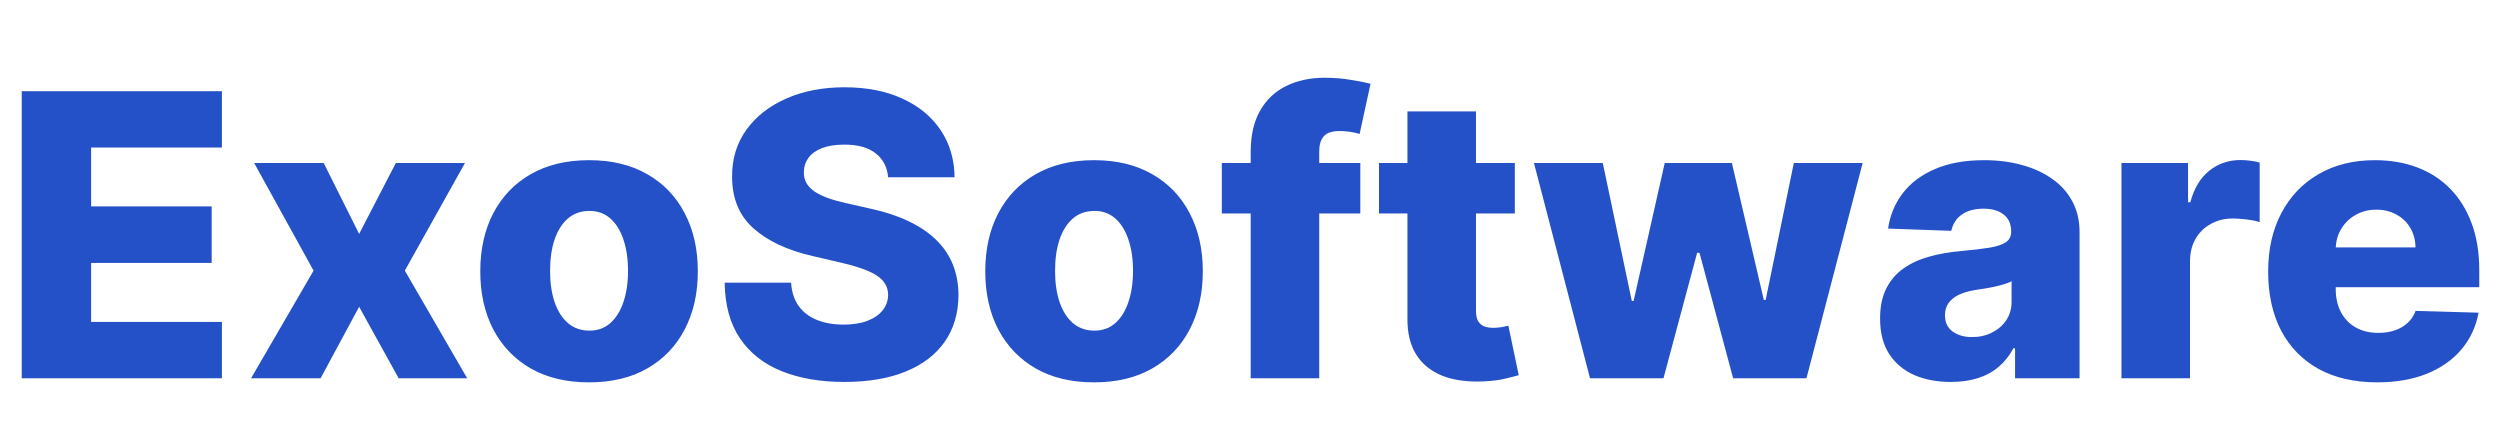 <svg width="152" height="27" viewBox="0 0 152 27" fill="none" xmlns="http://www.w3.org/2000/svg">
<path d="M1.321 23V5.545H13.492V8.972H5.54V12.551H12.869V15.986H5.54V19.574H13.492V23H1.321ZM19.679 9.909L21.835 14.222L24.068 9.909H28.27L24.614 16.454L28.406 23H24.239L21.835 18.653L19.491 23H15.264L19.065 16.454L15.452 9.909H19.679ZM35.815 23.247C34.44 23.247 33.258 22.966 32.269 22.403C31.286 21.835 30.528 21.046 29.994 20.034C29.465 19.017 29.201 17.838 29.201 16.497C29.201 15.151 29.465 13.972 29.994 12.96C30.528 11.943 31.286 11.153 32.269 10.591C33.258 10.023 34.44 9.739 35.815 9.739C37.19 9.739 38.369 10.023 39.352 10.591C40.34 11.153 41.099 11.943 41.627 12.96C42.161 13.972 42.428 15.151 42.428 16.497C42.428 17.838 42.161 19.017 41.627 20.034C41.099 21.046 40.34 21.835 39.352 22.403C38.369 22.966 37.19 23.247 35.815 23.247ZM35.84 20.102C36.34 20.102 36.764 19.949 37.11 19.642C37.457 19.335 37.721 18.909 37.903 18.364C38.09 17.818 38.184 17.188 38.184 16.472C38.184 15.744 38.09 15.108 37.903 14.562C37.721 14.017 37.457 13.591 37.11 13.284C36.764 12.977 36.34 12.824 35.84 12.824C35.323 12.824 34.886 12.977 34.528 13.284C34.175 13.591 33.906 14.017 33.718 14.562C33.536 15.108 33.445 15.744 33.445 16.472C33.445 17.188 33.536 17.818 33.718 18.364C33.906 18.909 34.175 19.335 34.528 19.642C34.886 19.949 35.323 20.102 35.84 20.102ZM53.998 10.778C53.941 10.153 53.688 9.668 53.239 9.321C52.796 8.969 52.163 8.793 51.339 8.793C50.793 8.793 50.339 8.864 49.975 9.006C49.611 9.148 49.339 9.344 49.157 9.594C48.975 9.838 48.881 10.119 48.876 10.438C48.864 10.699 48.916 10.929 49.029 11.128C49.148 11.327 49.319 11.503 49.541 11.656C49.768 11.804 50.041 11.935 50.359 12.048C50.677 12.162 51.035 12.261 51.432 12.347L52.932 12.688C53.796 12.875 54.557 13.125 55.217 13.438C55.881 13.75 56.438 14.122 56.887 14.554C57.342 14.986 57.685 15.483 57.918 16.046C58.151 16.608 58.271 17.239 58.276 17.938C58.271 19.04 57.992 19.986 57.441 20.776C56.89 21.565 56.097 22.171 55.063 22.591C54.035 23.011 52.793 23.222 51.339 23.222C49.879 23.222 48.606 23.003 47.521 22.565C46.435 22.128 45.592 21.463 44.989 20.571C44.387 19.679 44.077 18.551 44.06 17.188H48.1C48.134 17.75 48.285 18.219 48.552 18.594C48.819 18.969 49.185 19.253 49.651 19.446C50.123 19.639 50.668 19.736 51.288 19.736C51.856 19.736 52.339 19.659 52.736 19.506C53.14 19.352 53.45 19.139 53.666 18.866C53.881 18.594 53.992 18.281 53.998 17.929C53.992 17.599 53.89 17.318 53.691 17.085C53.492 16.847 53.185 16.642 52.771 16.472C52.361 16.296 51.839 16.134 51.202 15.986L49.379 15.56C47.867 15.213 46.677 14.653 45.807 13.881C44.938 13.102 44.506 12.051 44.512 10.727C44.506 9.648 44.796 8.702 45.381 7.889C45.967 7.077 46.776 6.443 47.81 5.989C48.844 5.534 50.023 5.307 51.347 5.307C52.7 5.307 53.873 5.537 54.867 5.997C55.867 6.452 56.643 7.091 57.194 7.915C57.745 8.739 58.026 9.693 58.038 10.778H53.998ZM66.518 23.247C65.143 23.247 63.961 22.966 62.972 22.403C61.989 21.835 61.231 21.046 60.697 20.034C60.168 19.017 59.904 17.838 59.904 16.497C59.904 15.151 60.168 13.972 60.697 12.96C61.231 11.943 61.989 11.153 62.972 10.591C63.961 10.023 65.143 9.739 66.518 9.739C67.893 9.739 69.072 10.023 70.055 10.591C71.043 11.153 71.802 11.943 72.33 12.96C72.864 13.972 73.131 15.151 73.131 16.497C73.131 17.838 72.864 19.017 72.33 20.034C71.802 21.046 71.043 21.835 70.055 22.403C69.072 22.966 67.893 23.247 66.518 23.247ZM66.543 20.102C67.043 20.102 67.467 19.949 67.813 19.642C68.16 19.335 68.424 18.909 68.606 18.364C68.793 17.818 68.887 17.188 68.887 16.472C68.887 15.744 68.793 15.108 68.606 14.562C68.424 14.017 68.16 13.591 67.813 13.284C67.467 12.977 67.043 12.824 66.543 12.824C66.026 12.824 65.589 12.977 65.231 13.284C64.879 13.591 64.609 14.017 64.421 14.562C64.239 15.108 64.148 15.744 64.148 16.472C64.148 17.188 64.239 17.818 64.421 18.364C64.609 18.909 64.879 19.335 65.231 19.642C65.589 19.949 66.026 20.102 66.543 20.102ZM82.707 9.909V12.977H74.286V9.909H82.707ZM76.042 23V9.244C76.042 8.233 76.232 7.395 76.613 6.73C76.994 6.06 77.522 5.56 78.198 5.23C78.874 4.895 79.656 4.727 80.542 4.727C81.121 4.727 81.667 4.773 82.178 4.864C82.695 4.949 83.079 5.026 83.329 5.094L82.664 8.145C82.511 8.094 82.323 8.051 82.102 8.017C81.886 7.983 81.681 7.966 81.488 7.966C80.999 7.966 80.664 8.074 80.482 8.29C80.3 8.506 80.21 8.801 80.21 9.176V23H76.042ZM92.101 9.909V12.977H83.842V9.909H92.101ZM85.572 6.773H89.74V18.884C89.74 19.139 89.78 19.347 89.859 19.506C89.945 19.659 90.067 19.77 90.226 19.838C90.385 19.901 90.575 19.932 90.797 19.932C90.956 19.932 91.124 19.918 91.3 19.889C91.481 19.855 91.618 19.827 91.709 19.804L92.34 22.812C92.141 22.869 91.859 22.94 91.496 23.026C91.138 23.111 90.709 23.165 90.209 23.188C89.231 23.233 88.394 23.119 87.695 22.847C87.001 22.568 86.47 22.136 86.101 21.551C85.737 20.966 85.561 20.23 85.572 19.344V6.773ZM96.673 23L93.264 9.909H97.449L99.213 18.296H99.324L101.216 9.909H105.298L107.241 18.236H107.352L109.065 9.909H113.25L109.832 23H105.375L103.33 15.372H103.185L101.139 23H96.673ZM118.613 23.222C117.778 23.222 117.036 23.082 116.388 22.804C115.746 22.52 115.238 22.094 114.863 21.526C114.494 20.952 114.309 20.233 114.309 19.369C114.309 18.642 114.437 18.028 114.692 17.528C114.948 17.028 115.3 16.622 115.749 16.31C116.198 15.997 116.715 15.761 117.3 15.602C117.886 15.438 118.511 15.327 119.175 15.27C119.92 15.202 120.519 15.131 120.974 15.057C121.428 14.977 121.758 14.867 121.962 14.724C122.173 14.577 122.278 14.369 122.278 14.102V14.06C122.278 13.622 122.127 13.284 121.826 13.046C121.525 12.807 121.119 12.688 120.607 12.688C120.056 12.688 119.613 12.807 119.278 13.046C118.942 13.284 118.729 13.614 118.638 14.034L114.795 13.898C114.908 13.102 115.201 12.392 115.673 11.767C116.15 11.136 116.803 10.642 117.633 10.284C118.468 9.92 119.471 9.739 120.641 9.739C121.477 9.739 122.246 9.838 122.951 10.037C123.656 10.23 124.269 10.514 124.792 10.889C125.315 11.258 125.718 11.713 126.002 12.253C126.292 12.793 126.437 13.409 126.437 14.102V23H122.516V21.176H122.414C122.181 21.619 121.883 21.994 121.519 22.301C121.161 22.608 120.738 22.838 120.249 22.991C119.766 23.145 119.221 23.222 118.613 23.222ZM119.9 20.494C120.349 20.494 120.752 20.403 121.11 20.222C121.474 20.04 121.763 19.79 121.979 19.472C122.195 19.148 122.303 18.773 122.303 18.347V17.102C122.184 17.165 122.039 17.222 121.869 17.273C121.704 17.324 121.522 17.372 121.323 17.418C121.124 17.463 120.92 17.503 120.71 17.537C120.499 17.571 120.298 17.602 120.104 17.631C119.712 17.693 119.377 17.79 119.099 17.921C118.826 18.051 118.616 18.222 118.468 18.432C118.326 18.636 118.255 18.881 118.255 19.165C118.255 19.597 118.408 19.926 118.715 20.153C119.028 20.381 119.423 20.494 119.9 20.494ZM128.985 23V9.909H133.033V12.296H133.17C133.408 11.432 133.798 10.79 134.337 10.369C134.877 9.943 135.505 9.73 136.221 9.73C136.414 9.73 136.613 9.744 136.817 9.773C137.022 9.795 137.212 9.832 137.388 9.884V13.506C137.19 13.438 136.928 13.383 136.604 13.344C136.286 13.304 136.002 13.284 135.752 13.284C135.258 13.284 134.812 13.395 134.414 13.617C134.022 13.832 133.712 14.136 133.485 14.528C133.263 14.915 133.153 15.369 133.153 15.892V23H128.985ZM144.526 23.247C143.157 23.247 141.975 22.977 140.981 22.438C139.992 21.892 139.231 21.116 138.697 20.111C138.168 19.099 137.904 17.898 137.904 16.506C137.904 15.153 138.171 13.972 138.705 12.96C139.239 11.943 139.992 11.153 140.964 10.591C141.935 10.023 143.08 9.739 144.398 9.739C145.33 9.739 146.183 9.884 146.955 10.173C147.728 10.463 148.396 10.892 148.958 11.46C149.521 12.028 149.958 12.73 150.271 13.565C150.583 14.395 150.739 15.347 150.739 16.421V17.46H139.362V15.04H146.862C146.856 14.597 146.751 14.202 146.546 13.855C146.342 13.508 146.06 13.239 145.702 13.046C145.35 12.847 144.944 12.747 144.484 12.747C144.018 12.747 143.6 12.852 143.231 13.062C142.862 13.267 142.569 13.548 142.353 13.906C142.137 14.258 142.023 14.659 142.012 15.108V17.571C142.012 18.105 142.117 18.574 142.327 18.977C142.538 19.375 142.836 19.685 143.222 19.906C143.609 20.128 144.069 20.239 144.603 20.239C144.972 20.239 145.308 20.188 145.609 20.085C145.91 19.983 146.168 19.832 146.384 19.634C146.6 19.435 146.762 19.19 146.87 18.901L150.697 19.011C150.538 19.869 150.188 20.616 149.648 21.253C149.114 21.884 148.413 22.375 147.543 22.727C146.674 23.074 145.668 23.247 144.526 23.247Z" fill="#2451C7"/>
</svg>
